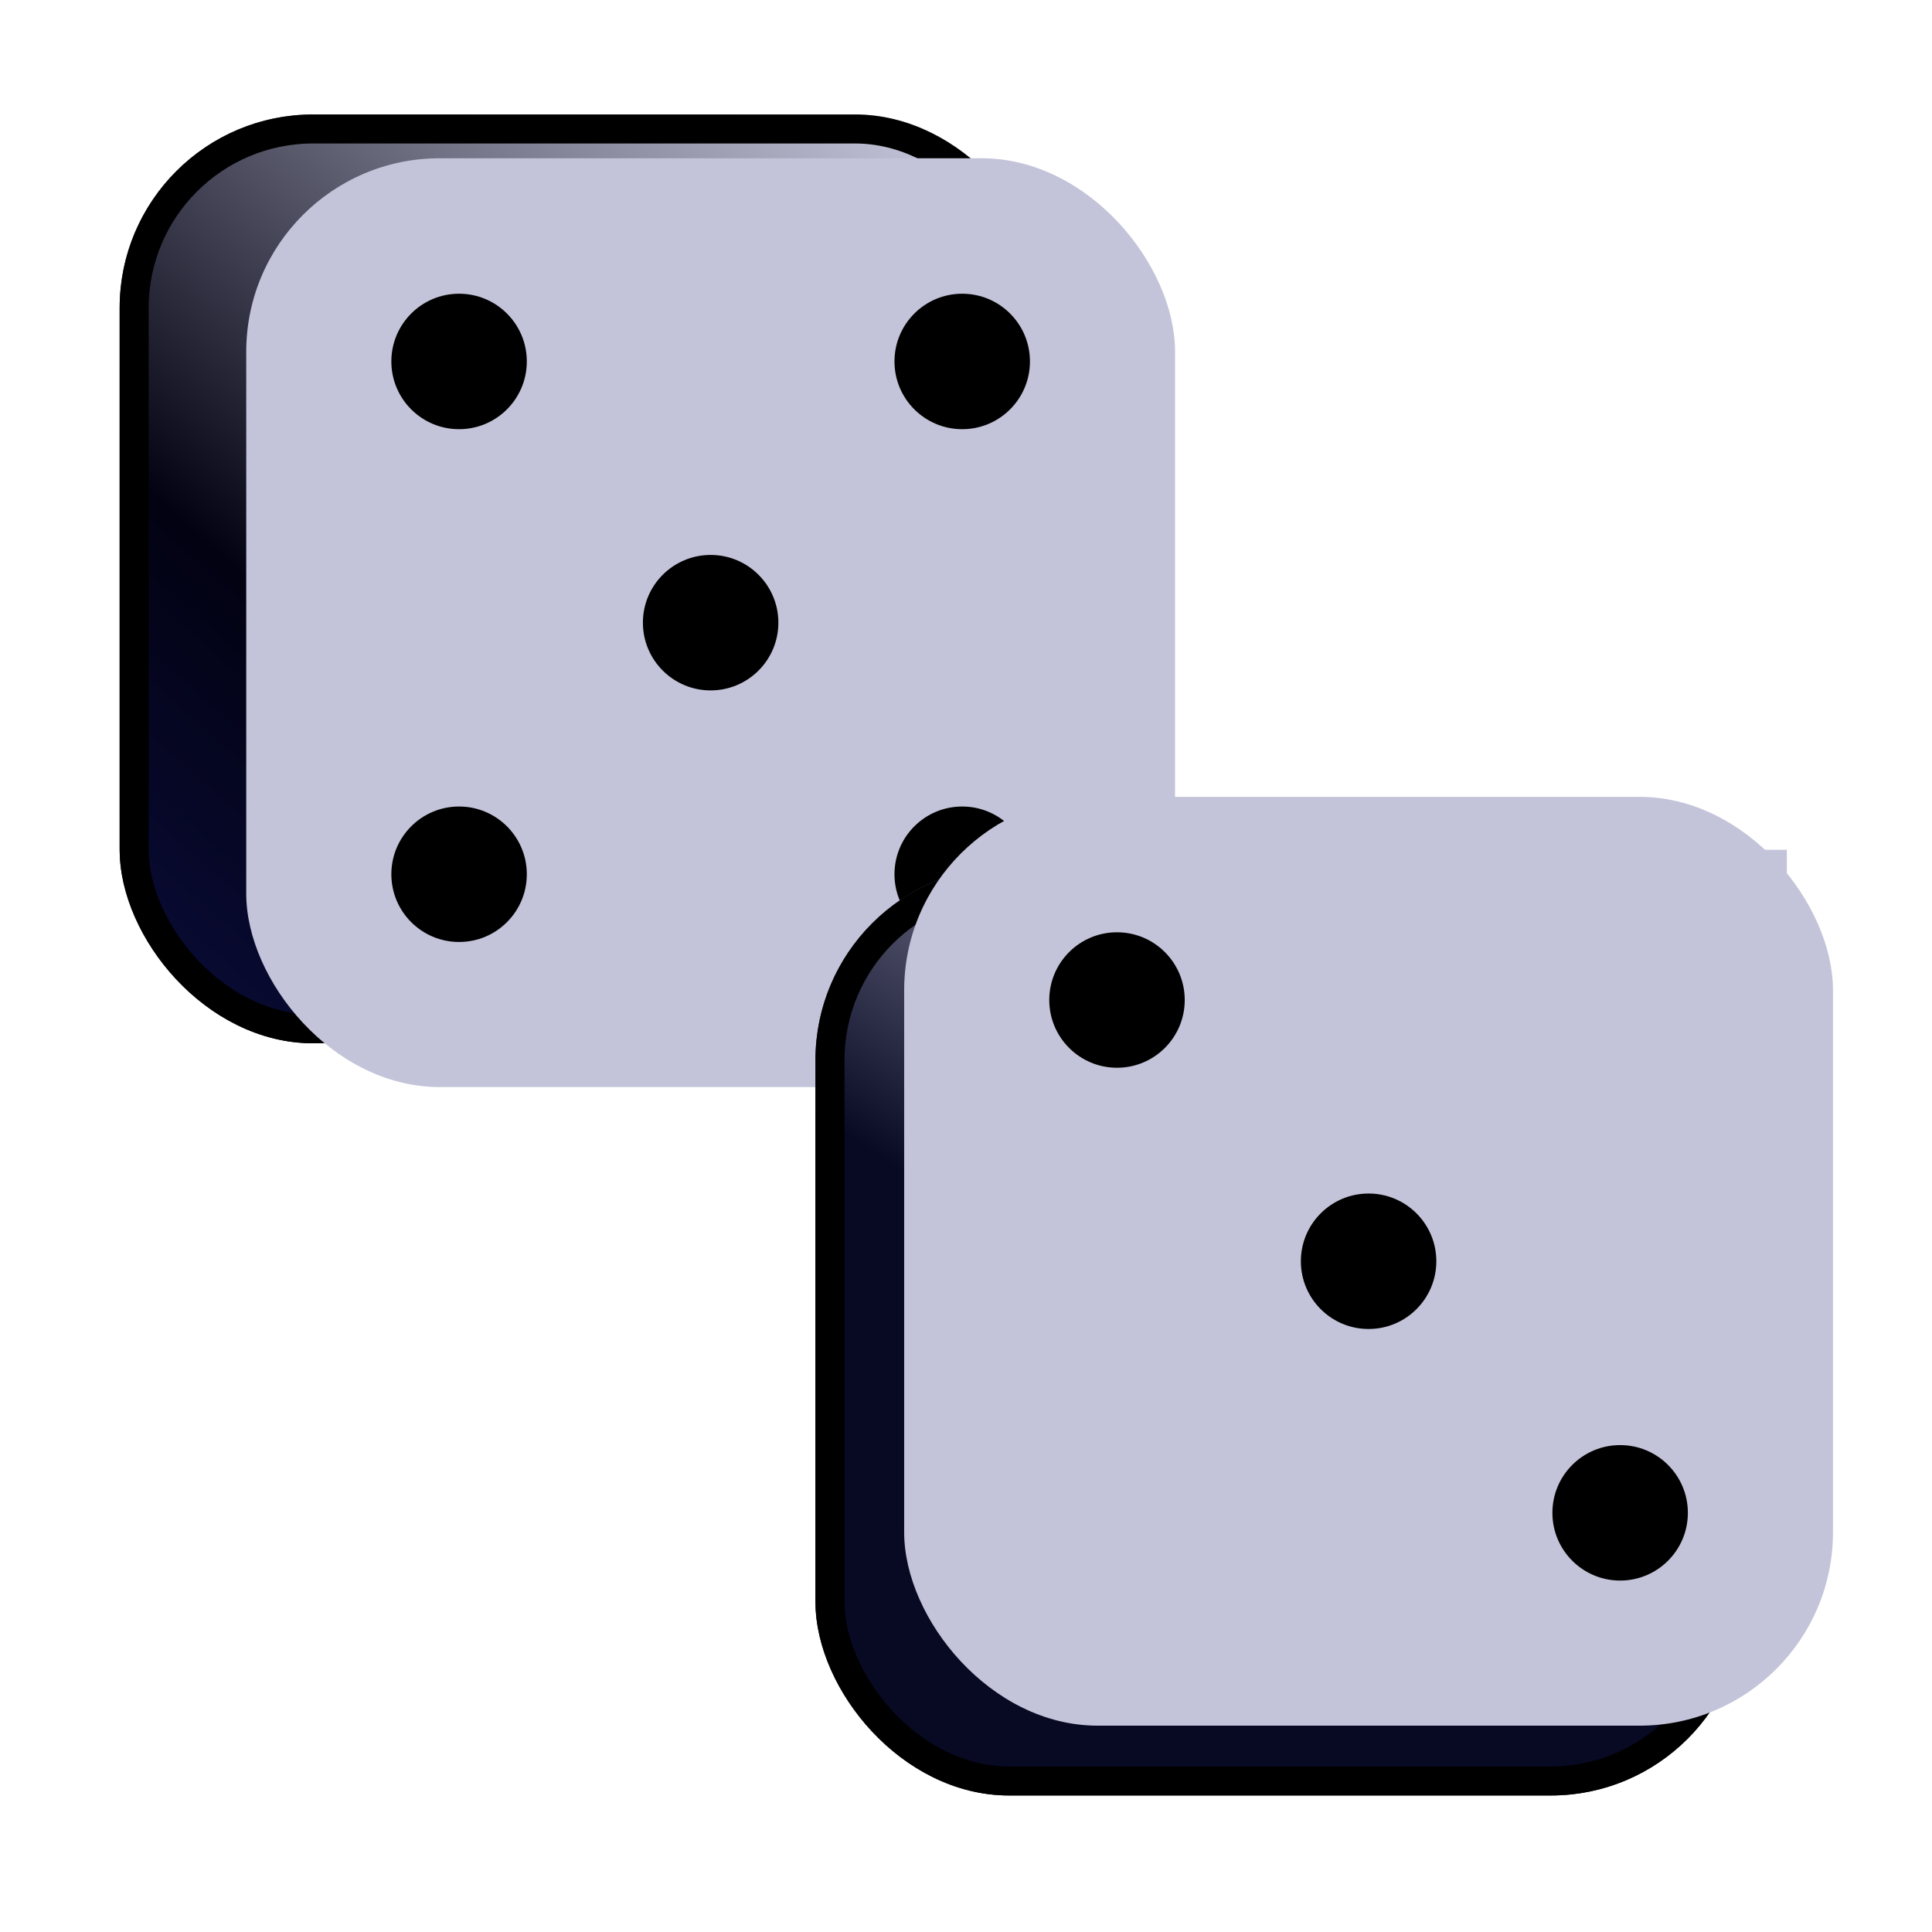 <svg width="102" height="102" viewBox="0 0 102 102" fill="none" xmlns="http://www.w3.org/2000/svg">
<g filter="url(#filter0_d_7_113)">
<rect x="18.227" y="4" width="49.038" height="49.038" rx="10.216" fill="url(#paint0_linear_7_113)"/>
<rect x="18.993" y="4.766" width="47.506" height="47.506" rx="9.45" stroke="black" stroke-width="1.532"/>
</g>
<circle cx="29.464" cy="14.727" r="3.576" fill="black"/>
<circle cx="29.464" cy="41.8" r="3.576" fill="black"/>
<circle cx="56.027" cy="14.727" r="3.576" fill="black"/>
<circle cx="56.027" cy="41.8" r="3.576" fill="black"/>
<circle cx="42.746" cy="28.519" r="3.576" fill="black"/>
<rect x="13" y="8.355" width="49.038" height="49.038" rx="10.216" fill="#C3C4D9"/>
<circle cx="24.237" cy="19.083" r="3.576" fill="black"/>
<circle cx="24.237" cy="46.156" r="3.576" fill="black"/>
<circle cx="50.8" cy="19.083" r="3.576" fill="black"/>
<circle cx="50.8" cy="46.156" r="3.576" fill="black"/>
<circle cx="37.518" cy="32.874" r="3.576" fill="black"/>
<g filter="url(#filter1_d_7_113)">
<rect x="52.962" y="37.714" width="49.038" height="49.038" rx="10.216" fill="url(#paint1_linear_7_113)"/>
<rect x="53.728" y="38.48" width="47.506" height="47.506" rx="9.45" stroke="black" stroke-width="1.532"/>
</g>
<rect width="33.714" height="34.225" transform="translate(60.623 44.865)" fill="url(#paint2_linear_7_113)"/>
<circle cx="64.199" cy="48.441" r="3.576" fill="black"/>
<circle cx="90.761" cy="75.514" r="3.576" fill="black"/>
<circle cx="77.481" cy="62.233" r="3.576" fill="black"/>
<rect x="47.735" y="42.069" width="49.038" height="49.038" rx="10.216" fill="#C3C4D9"/>
<circle cx="58.972" cy="52.796" r="3.576" fill="black"/>
<circle cx="85.535" cy="79.87" r="3.576" fill="black"/>
<circle cx="72.255" cy="66.588" r="3.576" fill="black"/>
<defs>
<filter id="filter0_d_7_113" x="0.277" y="0.003" width="66.989" height="61.118" filterUnits="userSpaceOnUse" color-interpolation-filters="sRGB">
<feFlood flood-opacity="0" result="BackgroundImageFix"/>
<feColorMatrix in="SourceAlpha" type="matrix" values="0 0 0 0 0 0 0 0 0 0 0 0 0 0 0 0 0 0 127 0" result="hardAlpha"/>
<feOffset dx="-11.91" dy="2.043"/>
<feGaussianBlur stdDeviation="3.02"/>
<feComposite in2="hardAlpha" operator="out"/>
<feColorMatrix type="matrix" values="0 0 0 0 0 0 0 0 0 0 0 0 0 0 0 0 0 0 0.25 0"/>
<feBlend mode="normal" in2="BackgroundImageFix" result="effect1_dropShadow_7_113"/>
<feBlend mode="normal" in="SourceGraphic" in2="effect1_dropShadow_7_113" result="shape"/>
</filter>
<filter id="filter1_d_7_113" x="36.012" y="37.714" width="65.989" height="64.118" filterUnits="userSpaceOnUse" color-interpolation-filters="sRGB">
<feFlood flood-opacity="0" result="BackgroundImageFix"/>
<feColorMatrix in="SourceAlpha" type="matrix" values="0 0 0 0 0 0 0 0 0 0 0 0 0 0 0 0 0 0 127 0" result="hardAlpha"/>
<feOffset dx="-9.91" dy="8.04"/>
<feGaussianBlur stdDeviation="3.52"/>
<feComposite in2="hardAlpha" operator="out"/>
<feColorMatrix type="matrix" values="0 0 0 0 0 0 0 0 0 0 0 0 0 0 0 0 0 0 0.25 0"/>
<feBlend mode="normal" in2="BackgroundImageFix" result="effect1_dropShadow_7_113"/>
<feBlend mode="normal" in="SourceGraphic" in2="effect1_dropShadow_7_113" result="shape"/>
</filter>
<linearGradient id="paint0_linear_7_113" x1="61.781" y1="6.178" x2="20.405" y2="52.78" gradientUnits="userSpaceOnUse">
<stop stop-color="#C3C4D9"/>
<stop offset="0.661" stop-color="#020212"/>
<stop offset="1" stop-color="#0A0C39"/>
</linearGradient>
<linearGradient id="paint1_linear_7_113" x1="94.01" y1="41.021" x2="77.025" y2="66.718" gradientUnits="userSpaceOnUse">
<stop stop-color="#C3C4D9"/>
<stop offset="1" stop-color="#080923"/>
</linearGradient>
<linearGradient id="paint2_linear_7_113" x1="28.221" y1="2.308" x2="16.297" y2="20.077" gradientUnits="userSpaceOnUse">
<stop stop-color="#C3C4D9"/>
<stop offset="1" stop-color="#080923"/>
</linearGradient>
</defs>
</svg>
